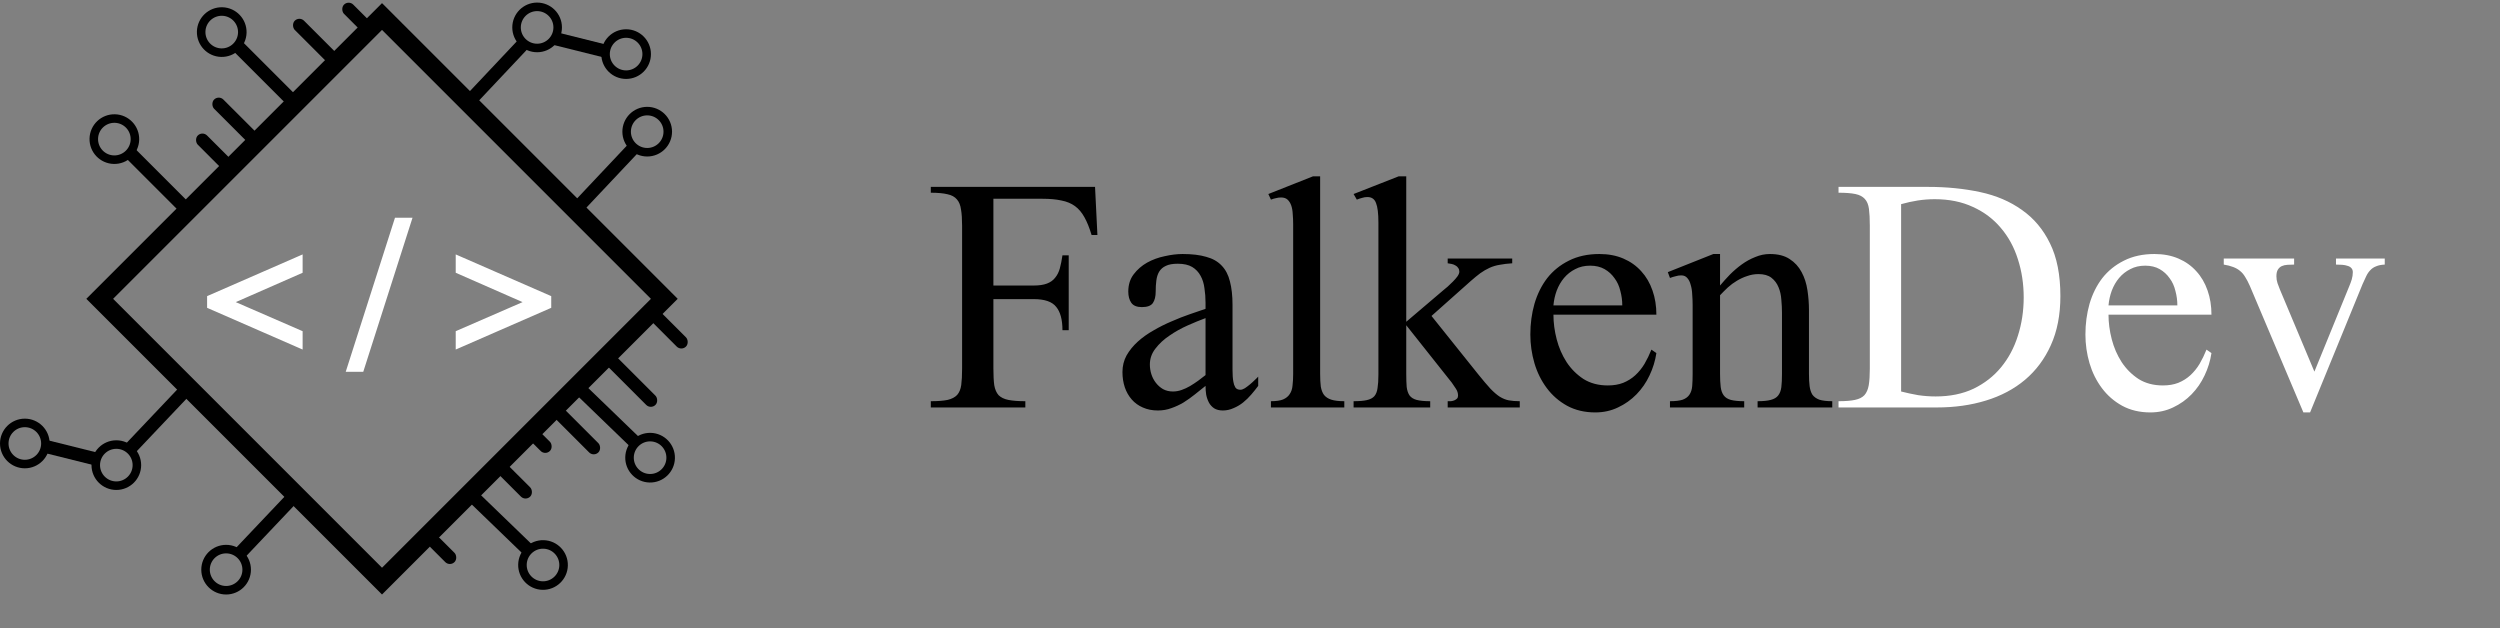 <svg width="362" height="91" viewBox="0 0 362 91" fill="none" xmlns="http://www.w3.org/2000/svg">
<rect x="0" y="0" width="362" height="91" fill="#808080" stroke="none"/>
<rect x="-9.92593e-05" y="-1.94" width="57.817" height="57.817" transform="matrix(0.707 -0.707 -0.707 -0.707 53.944 82.774)" stroke="black" stroke-width="2.743"/>
<rect width="1.893" height="11.777" transform="matrix(0.726 0.688 0.688 -0.726 18.163 64.311)" fill="black"/>
<circle cx="3.596" cy="3.596" r="2.978" transform="matrix(1 0 0 -1 13.248 70.946)" stroke="black" stroke-width="1.235"/>
<circle cx="3.596" cy="3.596" r="2.978" transform="matrix(1 0 0 -1 0 67.812)" stroke="black" stroke-width="1.235"/>
<rect width="1.893" height="11.777" transform="matrix(0.726 0.688 0.688 -0.726 34.06 79.448)" fill="black"/>
<circle cx="3.596" cy="3.596" r="2.978" transform="matrix(1 0 0 -1 29.145 86.085)" stroke="black" stroke-width="1.235"/>
<rect x="92.755" y="63.502" width="1.893" height="11.777" transform="rotate(133.998 92.755 63.502)" fill="black"/>
<rect x="77.538" y="79.327" width="1.893" height="11.777" transform="rotate(133.998 77.538 79.327)" fill="black"/>
<rect width="1.893" height="11.777" transform="matrix(-0.707 0.707 0.707 0.707 35.112 6.043)" fill="black"/>
<circle cx="3.596" cy="3.596" r="2.978" transform="matrix(-0.026 1 1 0.026 28.605 0.957)" stroke="black" stroke-width="1.235"/>
<rect width="1.893" height="11.777" transform="matrix(-0.707 0.707 0.707 0.707 19.564 21.538)" fill="black"/>
<rect width="1.893" height="6.475" rx="0.946" transform="matrix(-0.707 0.707 0.707 0.707 29.311 18.948)" fill="black"/>
<rect width="1.893" height="8.536" rx="0.946" transform="matrix(-0.707 0.707 0.707 0.707 31.674 13.745)" fill="black"/>
<rect width="1.893" height="8.536" rx="0.946" transform="matrix(-0.707 0.707 0.707 0.707 43.352 2.33)" fill="black"/>
<rect width="1.893" height="4.875" rx="0.946" transform="matrix(-0.707 0.707 0.707 0.707 50.483 0)" fill="black"/>
<rect width="1.893" height="4.875" rx="0.946" transform="matrix(-0.707 0.707 0.707 0.707 63.033 77.274)" fill="black"/>
<rect width="1.893" height="6.455" rx="0.946" transform="matrix(-0.707 0.707 0.707 0.707 72.875 66.677)" fill="black"/>
<rect width="1.893" height="4.07" rx="0.946" transform="matrix(-0.707 0.707 0.707 0.707 77.417 61.755)" fill="black"/>
<rect width="1.893" height="10.16" rx="0.946" transform="matrix(-0.707 0.707 0.707 0.707 88.394 50.778)" fill="black"/>
<rect width="1.893" height="6.776" rx="0.946" transform="matrix(-0.707 0.707 0.707 0.707 95.206 44.724)" fill="black"/>
<rect width="1.893" height="8.643" rx="0.946" transform="matrix(-0.707 0.707 0.707 0.707 81.202 58.73)" fill="black"/>
<circle cx="3.596" cy="3.596" r="2.978" transform="matrix(-0.026 1 1 0.026 13.057 16.454)" stroke="black" stroke-width="1.235"/>
<rect width="1.893" height="11.777" transform="matrix(-0.728 -0.686 -0.686 0.728 92.404 22.112)" fill="black"/>
<circle cx="3.596" cy="3.596" r="2.978" transform="matrix(-1 0.003 0.003 1 97.301 15.46)" stroke="black" stroke-width="1.235"/>
<circle cx="3.596" cy="3.596" r="2.978" transform="matrix(-1 0.003 0.003 1 94.247 4.227)" stroke="black" stroke-width="1.235"/>
<rect width="1.893" height="11.777" transform="matrix(-0.728 -0.686 -0.686 0.728 76.464 7.017)" fill="black"/>
<rect width="1.893" height="8.228" transform="matrix(0.242 -0.97 -0.97 -0.242 87.849 8.426)" fill="black"/>
<rect width="1.893" height="8.228" transform="matrix(0.242 -0.97 -0.97 -0.242 14.04 67.475)" fill="black"/>
<circle cx="3.596" cy="3.596" r="2.978" transform="matrix(-1 0.003 0.003 1 81.36 0.363)" stroke="black" stroke-width="1.235"/>
<circle cx="3.596" cy="3.596" r="2.978" transform="matrix(0.023 -1 -1 -0.023 82.142 85.491)" stroke="black" stroke-width="1.235"/>
<circle cx="3.596" cy="3.596" r="2.978" transform="matrix(0.023 -1 -1 -0.023 97.647 69.952)" stroke="black" stroke-width="1.235"/>
<path d="M33.796 43.747L43.683 48.047V50.404L30.126 44.483V42.97L43.683 37.049V39.406L33.796 43.747ZM57.295 31.664H59.545L52.499 53.7H50.249L57.295 31.664ZM66.125 48.047L76.011 43.747L66.125 39.406V37.049L79.682 42.97V44.483L66.125 50.404V48.047Z" fill="white"/>
<path d="M33.796 43.747L33.741 43.621L33.454 43.747L33.742 43.873L33.796 43.747ZM43.683 48.047H43.82V47.957L43.737 47.921L43.683 48.047ZM43.683 50.404L43.628 50.53L43.82 50.614V50.404H43.683ZM30.126 44.483H29.989V44.573L30.071 44.609L30.126 44.483ZM30.126 42.97L30.071 42.844L29.989 42.88V42.97H30.126ZM43.683 37.049H43.82V36.839L43.628 36.923L43.683 37.049ZM43.683 39.406L43.738 39.532L43.82 39.496V39.406H43.683ZM33.742 43.873L43.628 48.173L43.737 47.921L33.851 43.621L33.742 43.873ZM43.545 48.047V50.404H43.82V48.047H43.545ZM43.737 50.279L30.181 44.358L30.071 44.609L43.628 50.53L43.737 50.279ZM30.263 44.483V42.97H29.989V44.483H30.263ZM30.181 43.096L43.737 37.175L43.628 36.923L30.071 42.844L30.181 43.096ZM43.545 37.049V39.406H43.82V37.049H43.545ZM43.627 39.281L33.741 43.621L33.852 43.872L43.738 39.532L43.627 39.281ZM57.295 31.664V31.526H57.195L57.164 31.622L57.295 31.664ZM59.545 31.664L59.676 31.705L59.733 31.526H59.545V31.664ZM52.499 53.7V53.837H52.599L52.63 53.742L52.499 53.7ZM50.249 53.7L50.118 53.658L50.061 53.837H50.249V53.7ZM57.295 31.801H59.545V31.526H57.295V31.801ZM59.415 31.622L52.369 53.658L52.63 53.742L59.676 31.705L59.415 31.622ZM52.499 53.563H50.249V53.837H52.499V53.563ZM50.379 53.742L57.426 31.705L57.164 31.622L50.118 53.658L50.379 53.742ZM66.125 48.047L66.07 47.921L65.988 47.957V48.047H66.125ZM76.011 43.747L76.066 43.873L76.354 43.747L76.066 43.621L76.011 43.747ZM66.125 39.406H65.988V39.496L66.07 39.532L66.125 39.406ZM66.125 37.049L66.18 36.923L65.988 36.839V37.049H66.125ZM79.682 42.97H79.819V42.88L79.737 42.844L79.682 42.97ZM79.682 44.483L79.737 44.609L79.819 44.573V44.483H79.682ZM66.125 50.404H65.988V50.614L66.18 50.53L66.125 50.404ZM66.18 48.173L76.066 43.873L75.957 43.621L66.07 47.921L66.18 48.173ZM76.066 43.621L66.18 39.281L66.07 39.532L75.956 43.872L76.066 43.621ZM66.262 39.406V37.049H65.988V39.406H66.262ZM66.07 37.175L79.627 43.096L79.737 42.844L66.18 36.923L66.07 37.175ZM79.545 42.97V44.483H79.819V42.97H79.545ZM79.627 44.358L66.07 50.279L66.18 50.53L79.737 44.609L79.627 44.358ZM66.262 50.404V48.047H65.988V50.404H66.262Z" fill="white"/>
<path d="M158.062 34.031C157.75 32.99 157.406 32.135 157.031 31.469C156.656 30.781 156.198 30.24 155.656 29.844C155.115 29.448 154.458 29.177 153.688 29.031C152.938 28.865 152.031 28.781 150.969 28.781H143.844V41.344H149.688C150.458 41.344 151.094 41.25 151.594 41.062C152.094 40.875 152.49 40.594 152.781 40.219C153.094 39.844 153.323 39.385 153.469 38.844C153.615 38.302 153.74 37.677 153.844 36.969H154.75V47.812H153.844C153.844 46.292 153.542 45.167 152.938 44.438C152.354 43.688 151.271 43.312 149.688 43.312H143.844V53.375C143.844 54.354 143.885 55.156 143.969 55.781C144.073 56.385 144.281 56.865 144.594 57.219C144.927 57.552 145.396 57.781 146 57.906C146.625 58.031 147.448 58.094 148.469 58.094V59H134.781V58.094C135.802 58.094 136.615 58.031 137.219 57.906C137.823 57.76 138.281 57.521 138.594 57.188C138.906 56.833 139.104 56.354 139.188 55.75C139.271 55.125 139.312 54.333 139.312 53.375V32.688C139.312 31.729 139.26 30.948 139.156 30.344C139.073 29.719 138.875 29.229 138.562 28.875C138.25 28.5 137.792 28.25 137.188 28.125C136.583 27.979 135.781 27.906 134.781 27.906V27.062H158.562L158.906 34.031H158.062ZM182.188 55.875C181.896 56.271 181.562 56.688 181.188 57.125C180.833 57.542 180.438 57.927 180 58.281C179.583 58.615 179.125 58.885 178.625 59.094C178.125 59.323 177.604 59.438 177.062 59.438C176.562 59.438 176.146 59.333 175.812 59.125C175.5 58.917 175.25 58.646 175.062 58.312C174.875 57.958 174.74 57.573 174.656 57.156C174.594 56.74 174.562 56.312 174.562 55.875C174.042 56.292 173.521 56.708 173 57.125C172.479 57.542 171.938 57.927 171.375 58.281C170.812 58.615 170.229 58.885 169.625 59.094C169.021 59.323 168.365 59.438 167.656 59.438C166.844 59.438 166.115 59.292 165.469 59C164.844 58.729 164.312 58.344 163.875 57.844C163.438 57.344 163.104 56.76 162.875 56.094C162.646 55.406 162.531 54.667 162.531 53.875C162.531 53 162.729 52.198 163.125 51.469C163.542 50.74 164.083 50.073 164.75 49.469C165.417 48.865 166.177 48.323 167.031 47.844C167.885 47.344 168.76 46.906 169.656 46.531C170.552 46.135 171.427 45.792 172.281 45.5C173.135 45.208 173.896 44.948 174.562 44.719V43.844C174.562 43.115 174.51 42.417 174.406 41.75C174.323 41.062 174.135 40.458 173.844 39.938C173.552 39.396 173.146 38.969 172.625 38.656C172.104 38.344 171.406 38.188 170.531 38.188C169.802 38.188 169.229 38.292 168.812 38.5C168.396 38.688 168.073 38.969 167.844 39.344C167.635 39.698 167.5 40.125 167.438 40.625C167.375 41.104 167.344 41.635 167.344 42.219C167.344 42.927 167.208 43.479 166.938 43.875C166.667 44.271 166.135 44.469 165.344 44.469C164.615 44.469 164.104 44.26 163.812 43.844C163.521 43.427 163.375 42.885 163.375 42.219C163.375 41.24 163.635 40.406 164.156 39.719C164.677 39.031 165.323 38.469 166.094 38.031C166.885 37.594 167.74 37.281 168.656 37.094C169.573 36.885 170.438 36.781 171.25 36.781C172.604 36.781 173.74 36.917 174.656 37.188C175.594 37.438 176.344 37.865 176.906 38.469C177.469 39.052 177.865 39.812 178.094 40.75C178.344 41.688 178.469 42.823 178.469 44.156V51.5C178.469 51.812 178.469 52.146 178.469 52.5C178.469 52.854 178.469 53.208 178.469 53.562C178.49 53.896 178.5 54.219 178.5 54.531C178.521 54.823 178.552 55.073 178.594 55.281C178.635 55.573 178.729 55.844 178.875 56.094C179.021 56.323 179.271 56.438 179.625 56.438C179.792 56.438 180 56.365 180.25 56.219C180.5 56.052 180.75 55.865 181 55.656C181.25 55.448 181.479 55.24 181.688 55.031C181.917 54.823 182.083 54.656 182.188 54.531V55.875ZM174.562 46.062C173.771 46.354 172.906 46.708 171.969 47.125C171.031 47.542 170.156 48.031 169.344 48.594C168.531 49.135 167.854 49.76 167.312 50.469C166.771 51.156 166.5 51.927 166.5 52.781C166.5 53.26 166.573 53.729 166.719 54.188C166.865 54.646 167.083 55.062 167.375 55.438C167.667 55.812 168.01 56.115 168.406 56.344C168.823 56.573 169.302 56.688 169.844 56.688C170.26 56.688 170.677 56.615 171.094 56.469C171.51 56.323 171.917 56.135 172.312 55.906C172.729 55.656 173.125 55.396 173.5 55.125C173.896 54.833 174.25 54.562 174.562 54.312V46.062ZM184.031 59V58.094C184.781 58.094 185.365 58.01 185.781 57.844C186.219 57.656 186.542 57.396 186.75 57.062C186.979 56.729 187.115 56.323 187.156 55.844C187.219 55.344 187.25 54.771 187.25 54.125V32.469C187.25 31.948 187.229 31.458 187.188 31C187.167 30.521 187.094 30.104 186.969 29.75C186.844 29.396 186.667 29.115 186.438 28.906C186.208 28.698 185.896 28.594 185.5 28.594C185.25 28.594 185.01 28.625 184.781 28.688C184.552 28.729 184.302 28.802 184.031 28.906L183.656 28.094L190.125 25.531H191.156V54.125C191.156 54.854 191.188 55.469 191.25 55.969C191.333 56.469 191.49 56.875 191.719 57.188C191.969 57.5 192.323 57.729 192.781 57.875C193.24 58.021 193.865 58.094 194.656 58.094V59H184.031ZM209.625 59V58.094C209.771 58.094 209.927 58.094 210.094 58.094C210.281 58.073 210.448 58.031 210.594 57.969C210.74 57.906 210.865 57.823 210.969 57.719C211.073 57.615 211.125 57.469 211.125 57.281C211.125 56.927 211.021 56.594 210.812 56.281C210.604 55.969 210.406 55.677 210.219 55.406L203.625 47.094V54.125C203.625 54.875 203.646 55.51 203.688 56.031C203.75 56.531 203.885 56.938 204.094 57.25C204.323 57.562 204.667 57.781 205.125 57.906C205.604 58.031 206.26 58.094 207.094 58.094V59H196V58.094C196.812 58.094 197.448 58.042 197.906 57.938C198.385 57.833 198.75 57.646 199 57.375C199.25 57.083 199.406 56.688 199.469 56.188C199.552 55.688 199.594 55.042 199.594 54.25V32.219C199.594 30.906 199.479 29.969 199.25 29.406C199.042 28.823 198.625 28.531 198 28.531C197.729 28.531 197.469 28.573 197.219 28.656C196.969 28.719 196.719 28.802 196.469 28.906L196 28.094L202.531 25.531H203.625V46.594L209.062 41.969C209.188 41.865 209.375 41.708 209.625 41.5C209.875 41.271 210.125 41.031 210.375 40.781C210.625 40.531 210.844 40.281 211.031 40.031C211.219 39.76 211.312 39.531 211.312 39.344C211.312 39.135 211.26 38.958 211.156 38.812C211.052 38.646 210.917 38.521 210.75 38.438C210.583 38.333 210.396 38.26 210.188 38.219C210 38.177 209.812 38.146 209.625 38.125V37.438H218.969V38.125C218.302 38.167 217.698 38.24 217.156 38.344C216.635 38.427 216.146 38.573 215.688 38.781C215.229 38.99 214.781 39.25 214.344 39.562C213.927 39.875 213.469 40.25 212.969 40.688L207.281 45.75L214.062 54.219C214.75 55.073 215.333 55.76 215.812 56.281C216.292 56.781 216.74 57.167 217.156 57.438C217.594 57.708 218.031 57.885 218.469 57.969C218.927 58.052 219.458 58.094 220.062 58.094V59H209.625ZM239.844 51.125C239.677 52.25 239.344 53.333 238.844 54.375C238.365 55.396 237.74 56.302 236.969 57.094C236.198 57.885 235.302 58.521 234.281 59C233.281 59.479 232.188 59.719 231 59.719C229.458 59.719 228.094 59.396 226.906 58.75C225.74 58.104 224.76 57.25 223.969 56.188C223.177 55.125 222.583 53.927 222.188 52.594C221.792 51.24 221.594 49.854 221.594 48.438C221.594 46.875 221.792 45.396 222.188 44C222.604 42.583 223.219 41.344 224.031 40.281C224.865 39.219 225.906 38.375 227.156 37.75C228.427 37.104 229.906 36.781 231.594 36.781C232.885 36.781 234.042 37 235.062 37.438C236.083 37.875 236.948 38.49 237.656 39.281C238.365 40.052 238.906 40.979 239.281 42.062C239.656 43.125 239.844 44.292 239.844 45.562H224.938C224.938 46.729 225.094 47.917 225.406 49.125C225.719 50.333 226.198 51.438 226.844 52.438C227.49 53.417 228.302 54.229 229.281 54.875C230.281 55.5 231.458 55.812 232.812 55.812C233.646 55.812 234.385 55.688 235.031 55.438C235.698 55.167 236.281 54.802 236.781 54.344C237.302 53.865 237.75 53.312 238.125 52.688C238.5 52.042 238.833 51.354 239.125 50.625L239.844 51.125ZM234.906 44.219C234.906 43.51 234.812 42.812 234.625 42.125C234.458 41.417 234.177 40.802 233.781 40.281C233.406 39.74 232.927 39.302 232.344 38.969C231.76 38.635 231.062 38.469 230.25 38.469C229.438 38.469 228.719 38.635 228.094 38.969C227.469 39.281 226.927 39.708 226.469 40.25C226.031 40.771 225.677 41.385 225.406 42.094C225.156 42.781 225 43.49 224.938 44.219H234.906ZM254.5 59V58.094C255.312 58.094 255.948 58.031 256.406 57.906C256.885 57.781 257.24 57.573 257.469 57.281C257.719 56.969 257.875 56.562 257.938 56.062C258 55.542 258.031 54.896 258.031 54.125V45.312C258.031 44.708 258 44.073 257.938 43.406C257.896 42.74 257.76 42.135 257.531 41.594C257.302 41.031 256.958 40.573 256.5 40.219C256.042 39.865 255.417 39.688 254.625 39.688C254.062 39.688 253.521 39.781 253 39.969C252.479 40.135 251.979 40.365 251.5 40.656C251.042 40.927 250.604 41.25 250.188 41.625C249.792 42 249.417 42.375 249.062 42.75V54.125C249.062 54.875 249.094 55.51 249.156 56.031C249.219 56.531 249.365 56.938 249.594 57.25C249.823 57.562 250.167 57.781 250.625 57.906C251.104 58.031 251.75 58.094 252.562 58.094V59H241.812V58.094C242.604 58.094 243.219 58.021 243.656 57.875C244.094 57.708 244.417 57.469 244.625 57.156C244.854 56.823 244.99 56.406 245.031 55.906C245.073 55.406 245.094 54.812 245.094 54.125V44.188C245.094 43.646 245.073 43.125 245.031 42.625C245.01 42.104 244.938 41.646 244.812 41.25C244.708 40.833 244.542 40.5 244.312 40.25C244.104 40 243.812 39.875 243.438 39.875C243.167 39.875 242.896 39.917 242.625 40C242.354 40.062 242.083 40.146 241.812 40.25L241.5 39.406L248.094 36.781H249.062V41.344C249.5 40.823 249.979 40.292 250.5 39.75C251.042 39.208 251.615 38.719 252.219 38.281C252.823 37.844 253.469 37.49 254.156 37.219C254.844 36.927 255.552 36.781 256.281 36.781C257.448 36.781 258.396 37.021 259.125 37.5C259.875 37.979 260.458 38.615 260.875 39.406C261.292 40.177 261.573 41.052 261.719 42.031C261.865 42.99 261.938 43.948 261.938 44.906V54.125C261.938 54.812 261.969 55.406 262.031 55.906C262.094 56.406 262.229 56.823 262.438 57.156C262.667 57.469 263 57.708 263.438 57.875C263.896 58.021 264.521 58.094 265.312 58.094V59H254.5Z" fill="black"/>
<path d="M298.344 42.875C298.344 45.583 297.885 47.948 296.969 49.969C296.073 51.969 294.823 53.646 293.219 55C291.635 56.333 289.75 57.333 287.562 58C285.396 58.667 283.031 59 280.469 59H266.219V58.094C267.219 58.094 268.01 58.031 268.594 57.906C269.198 57.781 269.656 57.552 269.969 57.219C270.281 56.865 270.49 56.385 270.594 55.781C270.698 55.156 270.75 54.354 270.75 53.375V32.688C270.75 31.688 270.708 30.875 270.625 30.25C270.542 29.625 270.344 29.146 270.031 28.812C269.719 28.458 269.26 28.219 268.656 28.094C268.052 27.969 267.24 27.906 266.219 27.906V27.062H279.188C281.875 27.062 284.385 27.312 286.719 27.812C289.052 28.312 291.073 29.177 292.781 30.406C294.51 31.615 295.865 33.229 296.844 35.25C297.844 37.271 298.344 39.812 298.344 42.875ZM293.031 43.062C293.031 41.104 292.75 39.26 292.188 37.531C291.646 35.802 290.823 34.292 289.719 33C288.635 31.708 287.292 30.698 285.688 29.969C284.083 29.219 282.24 28.844 280.156 28.844C279.323 28.844 278.5 28.906 277.688 29.031C276.896 29.156 276.094 29.333 275.281 29.562V56.688C276.094 56.896 276.917 57.073 277.75 57.219C278.604 57.344 279.448 57.406 280.281 57.406C282.365 57.406 284.198 57.031 285.781 56.281C287.365 55.51 288.688 54.479 289.75 53.188C290.833 51.875 291.646 50.354 292.188 48.625C292.75 46.875 293.031 45.021 293.031 43.062ZM320.219 51.125C320.052 52.25 319.719 53.333 319.219 54.375C318.74 55.396 318.115 56.302 317.344 57.094C316.573 57.885 315.677 58.521 314.656 59C313.656 59.479 312.562 59.719 311.375 59.719C309.833 59.719 308.469 59.396 307.281 58.75C306.115 58.104 305.135 57.25 304.344 56.188C303.552 55.125 302.958 53.927 302.562 52.594C302.167 51.24 301.969 49.854 301.969 48.438C301.969 46.875 302.167 45.396 302.562 44C302.979 42.583 303.594 41.344 304.406 40.281C305.24 39.219 306.281 38.375 307.531 37.75C308.802 37.104 310.281 36.781 311.969 36.781C313.26 36.781 314.417 37 315.438 37.438C316.458 37.875 317.323 38.49 318.031 39.281C318.74 40.052 319.281 40.979 319.656 42.062C320.031 43.125 320.219 44.292 320.219 45.562H305.312C305.312 46.729 305.469 47.917 305.781 49.125C306.094 50.333 306.573 51.438 307.219 52.438C307.865 53.417 308.677 54.229 309.656 54.875C310.656 55.5 311.833 55.812 313.188 55.812C314.021 55.812 314.76 55.688 315.406 55.438C316.073 55.167 316.656 54.802 317.156 54.344C317.677 53.865 318.125 53.312 318.5 52.688C318.875 52.042 319.208 51.354 319.5 50.625L320.219 51.125ZM315.281 44.219C315.281 43.51 315.188 42.812 315 42.125C314.833 41.417 314.552 40.802 314.156 40.281C313.781 39.74 313.302 39.302 312.719 38.969C312.135 38.635 311.438 38.469 310.625 38.469C309.812 38.469 309.094 38.635 308.469 38.969C307.844 39.281 307.302 39.708 306.844 40.25C306.406 40.771 306.052 41.385 305.781 42.094C305.531 42.781 305.375 43.49 305.312 44.219H315.281ZM345.312 38.312C344.812 38.333 344.396 38.417 344.062 38.562C343.729 38.688 343.448 38.875 343.219 39.125C342.99 39.354 342.792 39.646 342.625 40C342.458 40.333 342.281 40.719 342.094 41.156L334.5 59.719H333.531L325.781 41.406C325.552 40.885 325.323 40.448 325.094 40.094C324.885 39.74 324.635 39.448 324.344 39.219C324.073 38.99 323.74 38.802 323.344 38.656C322.969 38.51 322.521 38.396 322 38.312V37.438H332.188V38.312C331.854 38.312 331.531 38.323 331.219 38.344C330.906 38.365 330.635 38.427 330.406 38.531C330.177 38.635 329.99 38.802 329.844 39.031C329.698 39.26 329.625 39.583 329.625 40C329.625 40.354 329.677 40.688 329.781 41C329.885 41.312 330 41.615 330.125 41.906L335.125 53.812L340.188 41.406C340.312 41.115 340.427 40.802 340.531 40.469C340.635 40.115 340.688 39.76 340.688 39.406C340.688 39.156 340.615 38.958 340.469 38.812C340.344 38.667 340.167 38.562 339.938 38.5C339.708 38.417 339.448 38.365 339.156 38.344C338.865 38.323 338.562 38.312 338.25 38.312V37.438H345.312V38.312Z" fill="white"/>
</svg>
